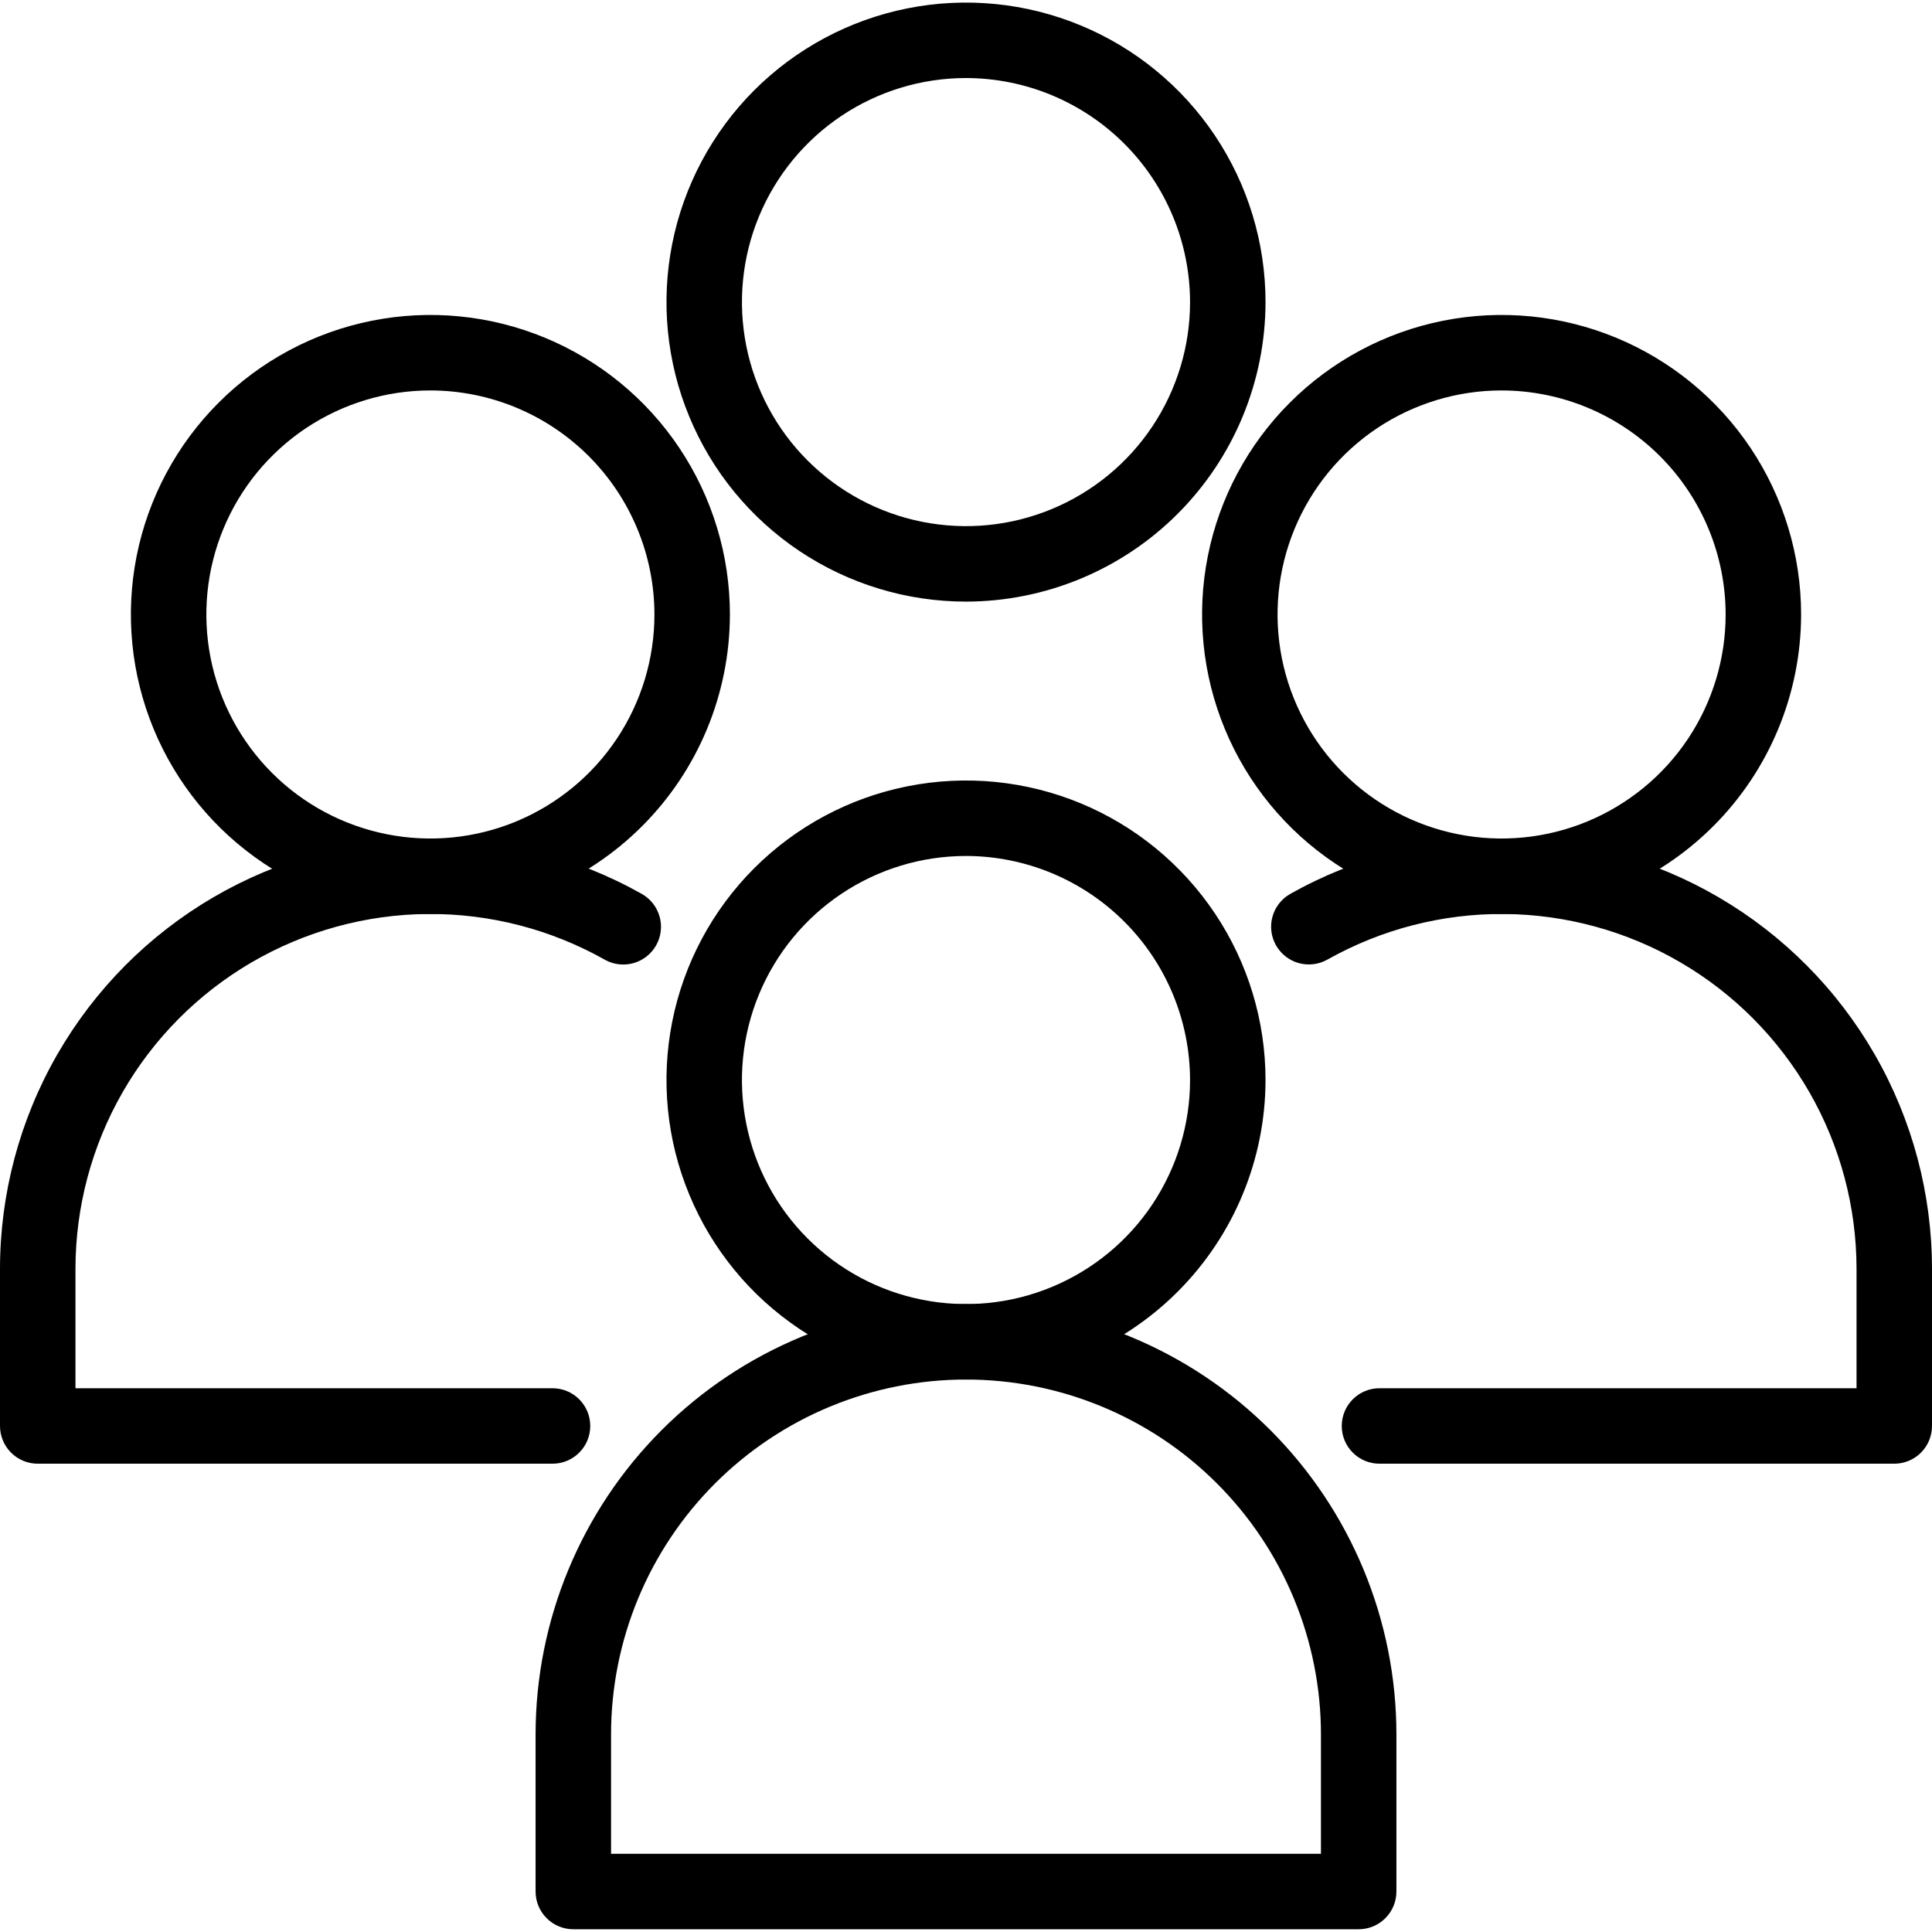 <svg width="64" height="64" viewBox="0 0 64 64" fill="none" xmlns="http://www.w3.org/2000/svg">
<g clip-path="url(#clip0_38_108)">
<path d="M32 45.699C30.038 45.699 28.119 45.117 26.488 44.026C24.856 42.936 23.584 41.386 22.834 39.574C22.082 37.761 21.886 35.766 22.269 33.841C22.652 31.916 23.597 30.148 24.984 28.761C26.372 27.373 28.14 26.428 30.064 26.046C31.989 25.663 33.984 25.859 35.797 26.61C37.61 27.361 39.16 28.633 40.25 30.265C41.34 31.896 41.922 33.815 41.922 35.777C41.919 38.407 40.872 40.929 39.012 42.789C37.152 44.649 34.63 45.696 32 45.699ZM32 28.355C30.532 28.355 29.097 28.791 27.877 29.606C26.656 30.422 25.705 31.581 25.143 32.937C24.581 34.293 24.434 35.785 24.721 37.225C25.007 38.665 25.714 39.987 26.752 41.025C27.79 42.063 29.112 42.77 30.552 43.056C31.992 43.343 33.484 43.196 34.84 42.634C36.196 42.072 37.355 41.121 38.171 39.9C38.986 38.68 39.422 37.245 39.422 35.777C39.419 33.809 38.637 31.923 37.245 30.532C35.854 29.14 33.968 28.358 32 28.355Z" fill="black"/>
<path d="M45.008 63.909H18.992C18.661 63.909 18.343 63.778 18.109 63.543C17.874 63.309 17.742 62.991 17.742 62.659V57.456C17.742 53.675 19.245 50.048 21.918 47.374C24.592 44.701 28.219 43.199 32 43.199C35.781 43.199 39.408 44.701 42.082 47.374C44.755 50.048 46.258 53.675 46.258 57.456V62.659C46.258 62.991 46.126 63.309 45.891 63.543C45.657 63.778 45.339 63.909 45.008 63.909ZM20.242 61.409H43.758V57.456C43.758 54.338 42.519 51.347 40.314 49.142C38.109 46.937 35.118 45.699 32 45.699C28.882 45.699 25.891 46.937 23.686 49.142C21.481 51.347 20.242 54.338 20.242 57.456V61.409Z" fill="black"/>
<path d="M49.742 30.277C47.78 30.277 45.862 29.695 44.23 28.605C42.599 27.515 41.327 25.965 40.576 24.152C39.825 22.34 39.628 20.345 40.011 18.42C40.394 16.495 41.339 14.727 42.726 13.34C44.114 11.952 45.882 11.007 47.806 10.624C49.731 10.241 51.726 10.438 53.539 11.189C55.352 11.94 56.902 13.211 57.992 14.843C59.082 16.475 59.664 18.393 59.664 20.355C59.661 22.986 58.615 25.508 56.755 27.368C54.895 29.228 52.373 30.274 49.742 30.277ZM49.742 12.934C48.275 12.934 46.84 13.369 45.619 14.184C44.399 15 43.447 16.159 42.886 17.515C42.324 18.871 42.177 20.363 42.463 21.803C42.749 23.243 43.456 24.565 44.494 25.603C45.532 26.641 46.855 27.348 48.294 27.634C49.734 27.921 51.226 27.774 52.582 27.212C53.938 26.65 55.098 25.699 55.913 24.479C56.729 23.258 57.164 21.823 57.164 20.355C57.162 18.388 56.379 16.501 54.988 15.11C53.596 13.719 51.71 12.936 49.742 12.934Z" fill="black"/>
<path d="M62.75 48.487H45.697C45.365 48.487 45.047 48.356 44.813 48.121C44.578 47.887 44.447 47.569 44.447 47.237C44.447 46.906 44.578 46.588 44.813 46.353C45.047 46.119 45.365 45.987 45.697 45.987H61.5V42.034C61.499 39.981 60.961 37.963 59.939 36.182C58.916 34.402 57.446 32.919 55.672 31.883C53.9 30.847 51.886 30.294 49.833 30.277C47.779 30.261 45.757 30.782 43.968 31.79C43.679 31.951 43.339 31.992 43.02 31.903C42.702 31.814 42.432 31.602 42.269 31.314C42.106 31.026 42.064 30.685 42.152 30.367C42.24 30.048 42.451 29.777 42.739 29.613C44.908 28.391 47.36 27.758 49.85 27.777C52.341 27.797 54.782 28.468 56.933 29.724C59.083 30.98 60.867 32.778 62.107 34.938C63.347 37.097 63.999 39.544 64 42.034V47.237C64 47.569 63.868 47.887 63.634 48.121C63.4 48.356 63.081 48.487 62.75 48.487Z" fill="black"/>
<path d="M14.258 30.277C12.295 30.277 10.377 29.695 8.745 28.605C7.114 27.515 5.842 25.965 5.091 24.152C4.34 22.339 4.144 20.344 4.526 18.42C4.909 16.495 5.854 14.727 7.242 13.34C8.629 11.952 10.397 11.007 12.322 10.624C14.246 10.241 16.241 10.438 18.054 11.189C19.867 11.94 21.417 13.211 22.507 14.843C23.597 16.475 24.179 18.393 24.179 20.355C24.176 22.986 23.13 25.508 21.27 27.368C19.41 29.228 16.888 30.274 14.258 30.277ZM14.258 12.934C12.79 12.934 11.355 13.369 10.134 14.184C8.914 15 7.962 16.159 7.401 17.515C6.839 18.871 6.692 20.364 6.978 21.803C7.265 23.243 7.972 24.565 9.01 25.603C10.047 26.641 11.37 27.348 12.81 27.634C14.249 27.921 15.742 27.774 17.098 27.212C18.454 26.65 19.613 25.699 20.428 24.479C21.244 23.258 21.679 21.823 21.679 20.355C21.677 18.388 20.894 16.501 19.503 15.11C18.112 13.719 16.225 12.936 14.258 12.934Z" fill="black"/>
<path d="M18.303 48.487H1.25C0.918 48.487 0.601 48.356 0.366 48.121C0.132 47.887 0 47.569 0 47.237L0 42.034C0.001 39.544 0.653 37.097 1.893 34.938C3.133 32.778 4.917 30.98 7.067 29.724C9.218 28.468 11.659 27.797 14.15 27.777C16.64 27.758 19.092 28.391 21.262 29.613C21.55 29.776 21.762 30.047 21.851 30.367C21.94 30.686 21.898 31.028 21.735 31.316C21.572 31.605 21.301 31.817 20.981 31.906C20.662 31.995 20.32 31.953 20.032 31.79C18.242 30.782 16.221 30.261 14.167 30.277C12.114 30.294 10.1 30.848 8.327 31.884C6.555 32.92 5.084 34.402 4.061 36.183C3.039 37.963 2.501 39.981 2.5 42.034V45.987H18.303C18.635 45.987 18.953 46.119 19.187 46.353C19.422 46.588 19.553 46.906 19.553 47.237C19.553 47.569 19.422 47.887 19.187 48.121C18.953 48.356 18.635 48.487 18.303 48.487Z" fill="black"/>
<path d="M32 19.929C30.038 19.929 28.119 19.347 26.488 18.257C24.856 17.167 23.584 15.617 22.834 13.804C22.082 11.991 21.886 9.996 22.269 8.072C22.652 6.147 23.597 4.379 24.984 2.991C26.372 1.604 28.14 0.659 30.064 0.276C31.989 -0.107 33.984 0.09 35.797 0.841C37.61 1.592 39.159 2.863 40.25 4.495C41.34 6.127 41.922 8.045 41.922 10.007C41.919 12.638 40.872 15.159 39.012 17.02C37.152 18.88 34.63 19.926 32 19.929ZM32 2.585C30.532 2.585 29.097 3.021 27.877 3.836C26.656 4.652 25.705 5.811 25.143 7.167C24.581 8.523 24.434 10.015 24.721 11.455C25.007 12.895 25.714 14.217 26.752 15.255C27.79 16.293 29.112 17 30.552 17.286C31.992 17.573 33.484 17.426 34.84 16.864C36.196 16.302 37.355 15.351 38.171 14.13C38.986 12.91 39.422 11.475 39.422 10.007C39.419 8.04 38.637 6.153 37.245 4.762C35.854 3.37 33.968 2.588 32 2.585Z" fill="black"/>
</g>
<defs>
<clipPath id="clip0_38_108">
<rect width="64" height="64" fill="white"/>
</clipPath>
</defs>
</svg>
